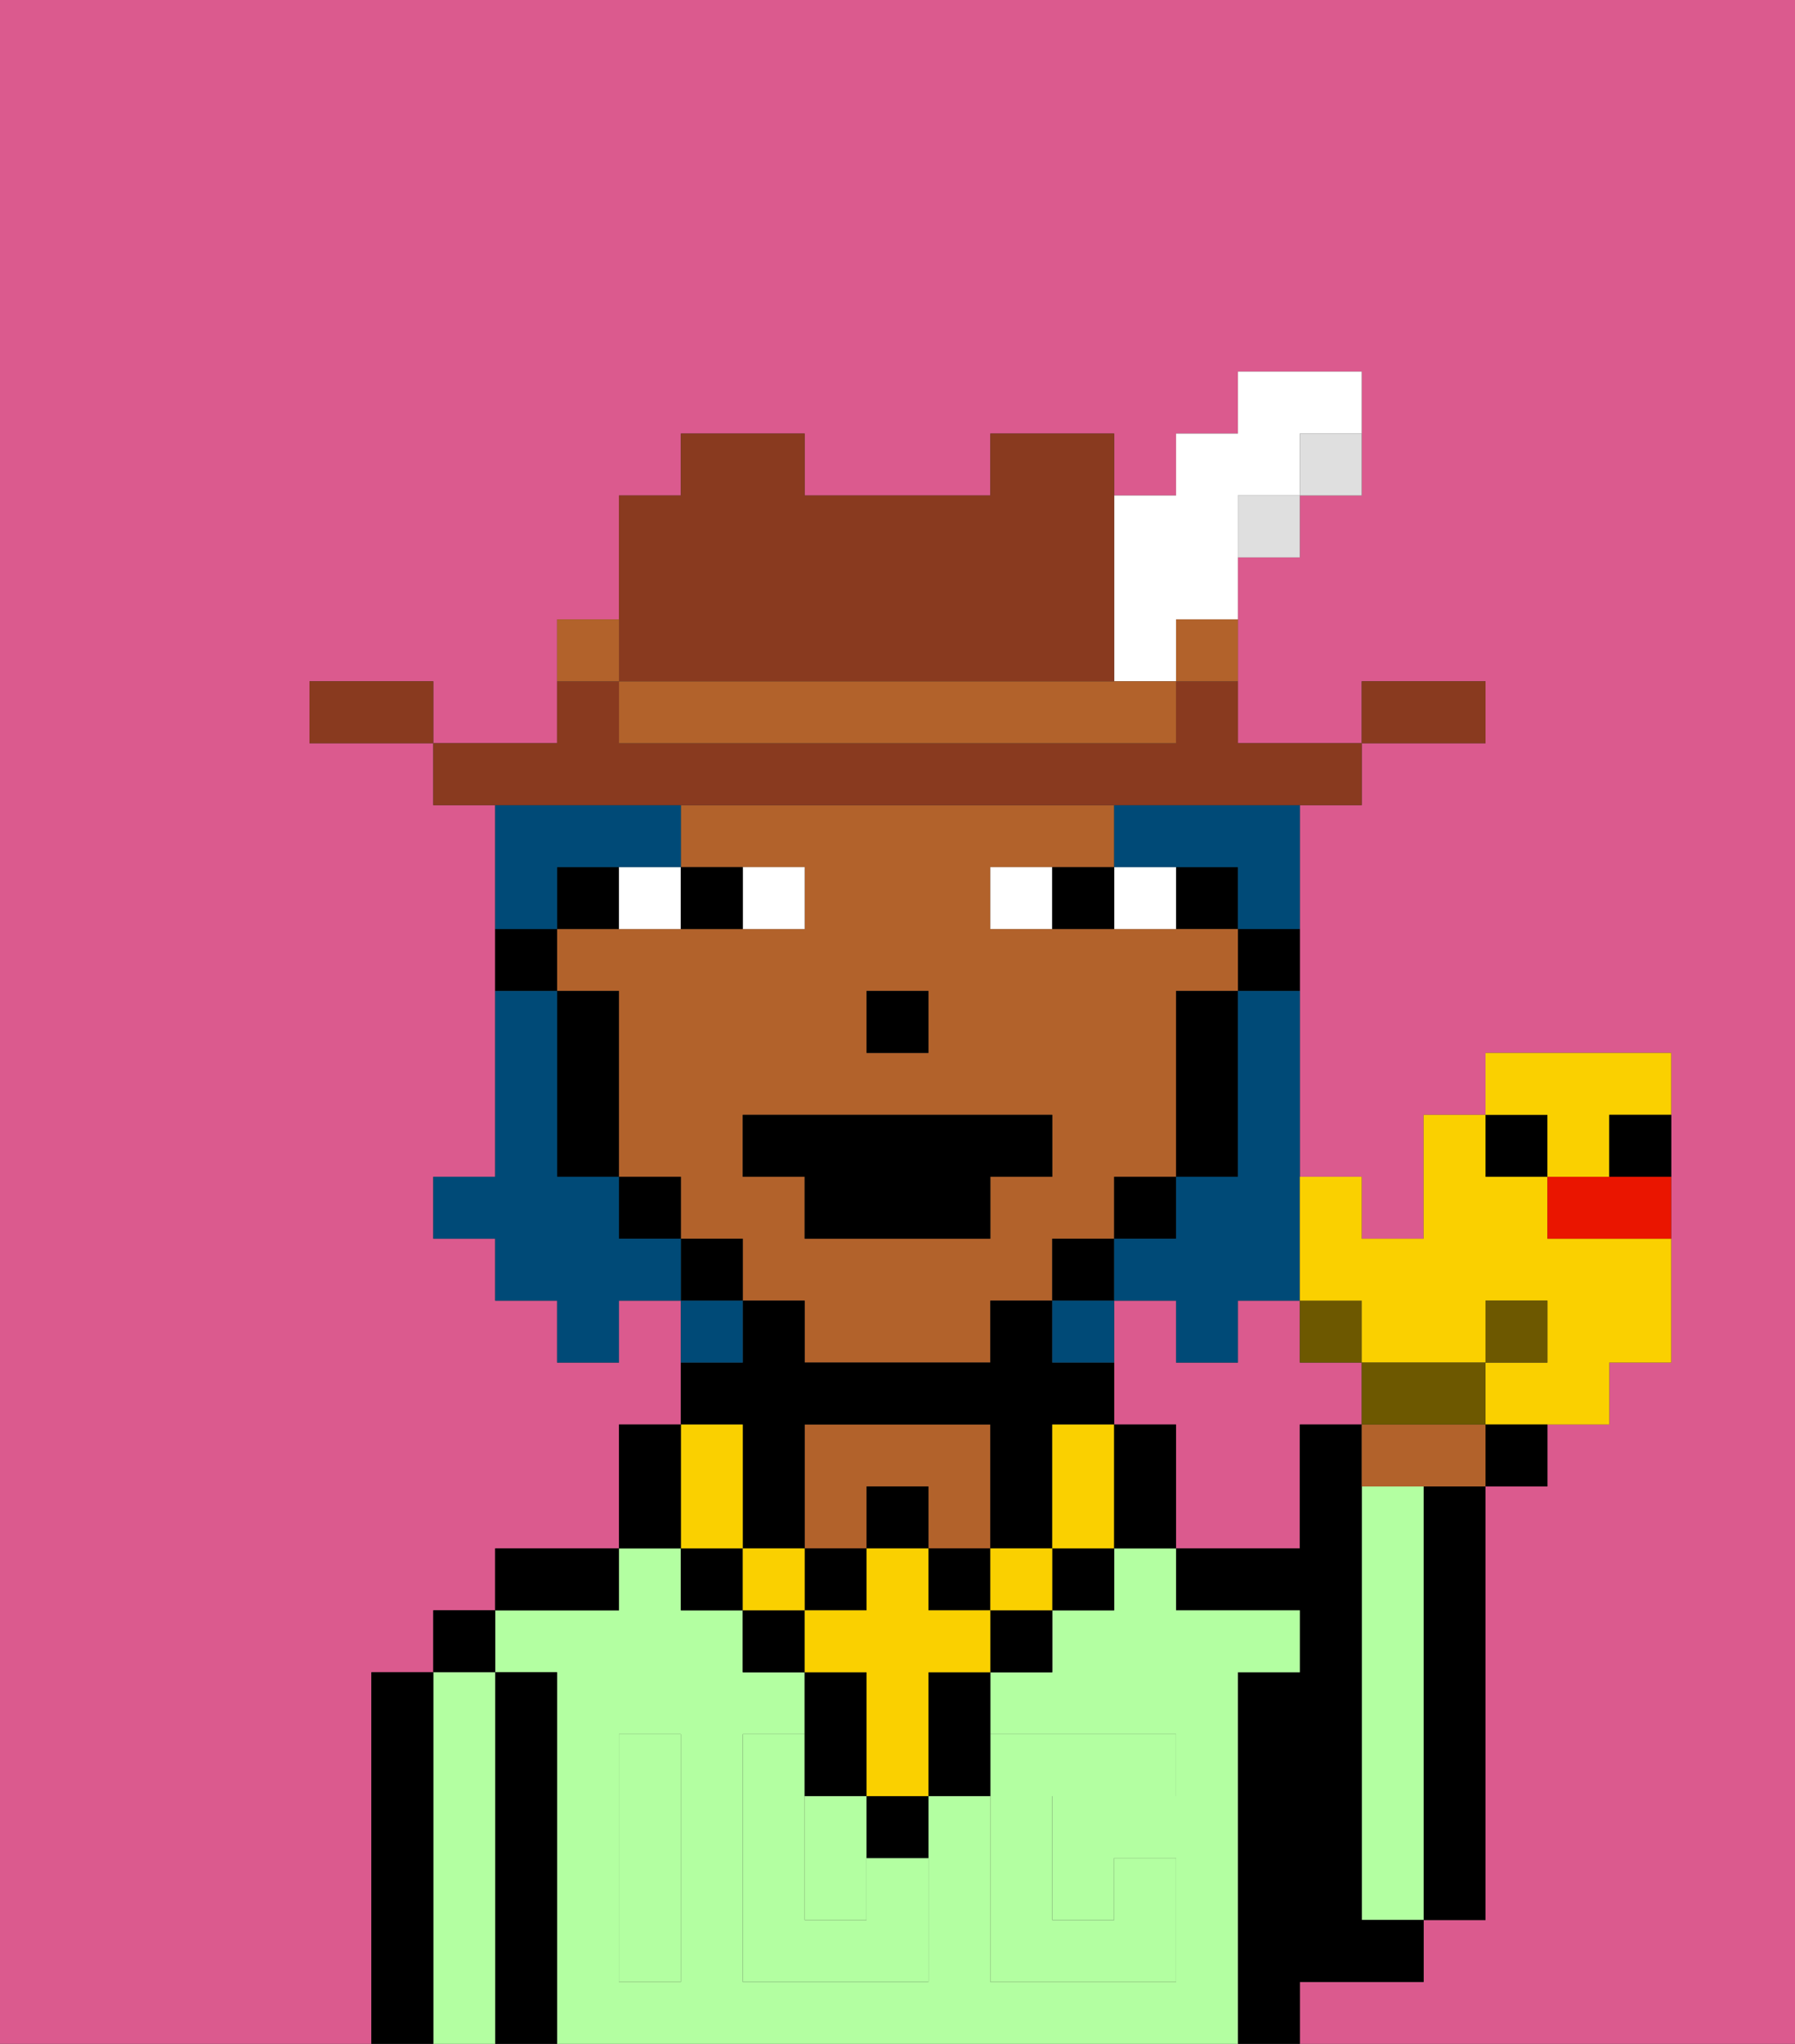 <svg xmlns="http://www.w3.org/2000/svg" viewBox="0 0 29 33"><rect x="0" y="0" width="29" height="33" fill="#333333" stroke="none"/><defs><style>polygon,rect,path{shape-rendering:crispedges;}.ia129-1{fill:#db5a8e;}.ia129-2{fill:#000000;}.ia129-3{fill:#b3ffa1;}.ia129-4{fill:#b2622b;}.ia129-5{fill:#b3ffa1;}.ia129-6{fill:#ffffff;}.ia129-7{fill:#fad000;}.ia129-8{fill:#004a77;}.ia129-9{fill:#893a1f;}.ia129-10{fill:#dfdfdf;}.ia129-11{fill:#b2622b;}.ia129-12{fill:#6d5800;}.ia129-13{fill:#ea1500;}</style></defs><path class="ia129-1" d="M21,22V21H20v1H19V21H18v2h1v2h2V23h1V22Z"/><path class="ia129-1" d="M6,32V27H7V26H8V25h2V23h1V21H10v1H9V21H8V20H7V19H8V13H7V12H5V11H7v1H9V10h1V8h1V7h2V8h3V7h2V8h1V7h1V6h2V8H21V9H20v3h2V11h2v1H22v1H21v6h1v1h1V18h1V17h3v5H26v1H25v1H24v7H23v1H21v1h8V0H0V33H6Z"/><path class="ia129-2" d="M23,25v6h1V24H23Z"/><path class="ia129-3" d="M23,25V24H22v7h1V25Z"/><path class="ia129-2" d="M22,32h1V31H22V23H21v2H19v1h2v1H20v6h1V32Z"/><path class="ia129-3" d="M13,31h1V29H13Z"/><path class="ia129-3" d="M20,27h1V26H19V25H18v1H17v1H16v1h3v1H17v2h1V30h1v2H16V29H15v3H12V28h1V27H12V26H11V25H10v1H8v1H9v6H20V27Zm-9,2v3H10V28h1Z"/><path class="ia129-4" d="M14,24h1v1h1V23H13v2h1Z"/><path class="ia129-2" d="M10,25H8v1h2Z"/><path class="ia129-2" d="M9,27H8v6H9V27Z"/><rect class="ia129-2" x="7" y="26" width="1" height="1"/><path class="ia129-3" d="M8,27H7v6H8V27Z"/><path class="ia129-2" d="M7,27H6v6H7V27Z"/><path class="ia129-5" d="M14,31H13V28H12v4h3V30H14Z"/><path class="ia129-5" d="M10,29v3h1V28H10Z"/><path class="ia129-5" d="M16,30v2h3V30H18v1H17V29h2V28H16v2Z"/><path class="ia129-2" d="M20,16h1V15H20Z"/><rect class="ia129-2" x="19" y="14" width="1" height="1"/><path class="ia129-4" d="M18,20V19h1V16h1V15H16V14h2V13H11v1h2v1H9v1h1v3h1v1h1v1h1v1h3V21h1V20Zm-4-4h1v1H14Zm2,3v1H13V19H12V18h5v1Z"/><path class="ia129-2" d="M19,17v2h1V16H19Z"/><rect class="ia129-2" x="18" y="19" width="1" height="1"/><rect class="ia129-2" x="17" y="20" width="1" height="1"/><rect class="ia129-2" x="11" y="20" width="1" height="1"/><rect class="ia129-2" x="10" y="19" width="1" height="1"/><path class="ia129-2" d="M10,14H9v1h1Z"/><path class="ia129-2" d="M10,16H9v3h1V16Z"/><path class="ia129-2" d="M9,15H8v1H9Z"/><rect class="ia129-2" x="14" y="16" width="1" height="1"/><path class="ia129-6" d="M13,15V14H12v1Z"/><path class="ia129-6" d="M11,15V14H10v1Z"/><path class="ia129-6" d="M19,15V14H18v1Z"/><path class="ia129-6" d="M16,14v1h1V14Z"/><path class="ia129-2" d="M12,15V14H11v1Z"/><path class="ia129-2" d="M17,15h1V14H17Z"/><path class="ia129-2" d="M14,30h1V29H14Z"/><rect class="ia129-2" x="12" y="26" width="1" height="1"/><path class="ia129-2" d="M15,28v1h1V27H15Z"/><rect class="ia129-2" x="16" y="26" width="1" height="1"/><path class="ia129-2" d="M14,29V27H13v2Z"/><rect class="ia129-2" x="17" y="25" width="1" height="1"/><rect class="ia129-2" x="11" y="25" width="1" height="1"/><rect class="ia129-2" x="14" y="24" width="1" height="1"/><rect class="ia129-2" x="13" y="25" width="1" height="1"/><rect class="ia129-2" x="15" y="25" width="1" height="1"/><path class="ia129-2" d="M12,24v1h1V23h3v2h1V23h1V22H17V21H16v1H13V21H12v1H11v1h1Z"/><rect class="ia129-7" x="16" y="25" width="1" height="1"/><path class="ia129-7" d="M15,26V25H14v1H13v1h1v2h1V27h1V26Z"/><rect class="ia129-7" x="12" y="25" width="1" height="1"/><path class="ia129-7" d="M11,25h1V23H11v2Z"/><path class="ia129-7" d="M17,23v2h1V23Z"/><path class="ia129-2" d="M18,23v2h1V23Z"/><path class="ia129-2" d="M11,24V23H10v2h1Z"/><polygon class="ia129-2" points="17 18 12 18 12 19 13 19 13 20 16 20 16 19 17 19 17 18"/><path class="ia129-8" d="M20,17v2H19v1H18v1h1v1h1V21h1V16H20Z"/><path class="ia129-8" d="M9,14h2V13H8v2H9Z"/><path class="ia129-8" d="M18,13v1h2v1h1V13H18Z"/><path class="ia129-8" d="M10,20V19H9V16H8v3H7v1H8v1H9v1h1V21h1V20Z"/><path class="ia129-8" d="M12,21H11v1h1Z"/><path class="ia129-8" d="M17,21v1h1V21Z"/><path class="ia129-9" d="M24,11H22v1h2Z"/><path class="ia129-10" d="M21,8h1V7H21Z"/><path class="ia129-9" d="M11,13H22V12H20V11H19v1H10V11H9v1H7v1h4Z"/><rect class="ia129-10" x="20" y="8" width="1" height="1"/><path class="ia129-11" d="M19,11h1V10H19Z"/><path class="ia129-6" d="M18,11h1V10h1V8h1V7h1V6H20V7H19V8H18v3Z"/><path class="ia129-11" d="M17,11H10v1h9V11H17Z"/><path class="ia129-9" d="M11,11h7V7H16V8H13V7H11V8H10v3Z"/><path class="ia129-11" d="M10,10H9v1h1Z"/><path class="ia129-9" d="M6,11H5v1H7V11Z"/><rect class="ia129-12" x="21" y="21" width="1" height="1"/><path class="ia129-7" d="M22,21v1h2V21h1v1H24v1h2V22h1V20H25V19H24V18H23v2H22V19H21v2Z"/><path class="ia129-4" d="M23,23H22v1h2V23Z"/><path class="ia129-12" d="M24,23V22H22v1h2Z"/><path class="ia129-2" d="M24,24h1V23H24Z"/><rect class="ia129-12" x="24" y="21" width="1" height="1"/><rect class="ia129-2" x="24" y="18" width="1" height="1"/><path class="ia129-13" d="M25,19v1h2V19H25Z"/><path class="ia129-7" d="M25,19h1V18h1V17H24v1h1Z"/><path class="ia129-2" d="M26,19h1V18H26Z"/></svg>